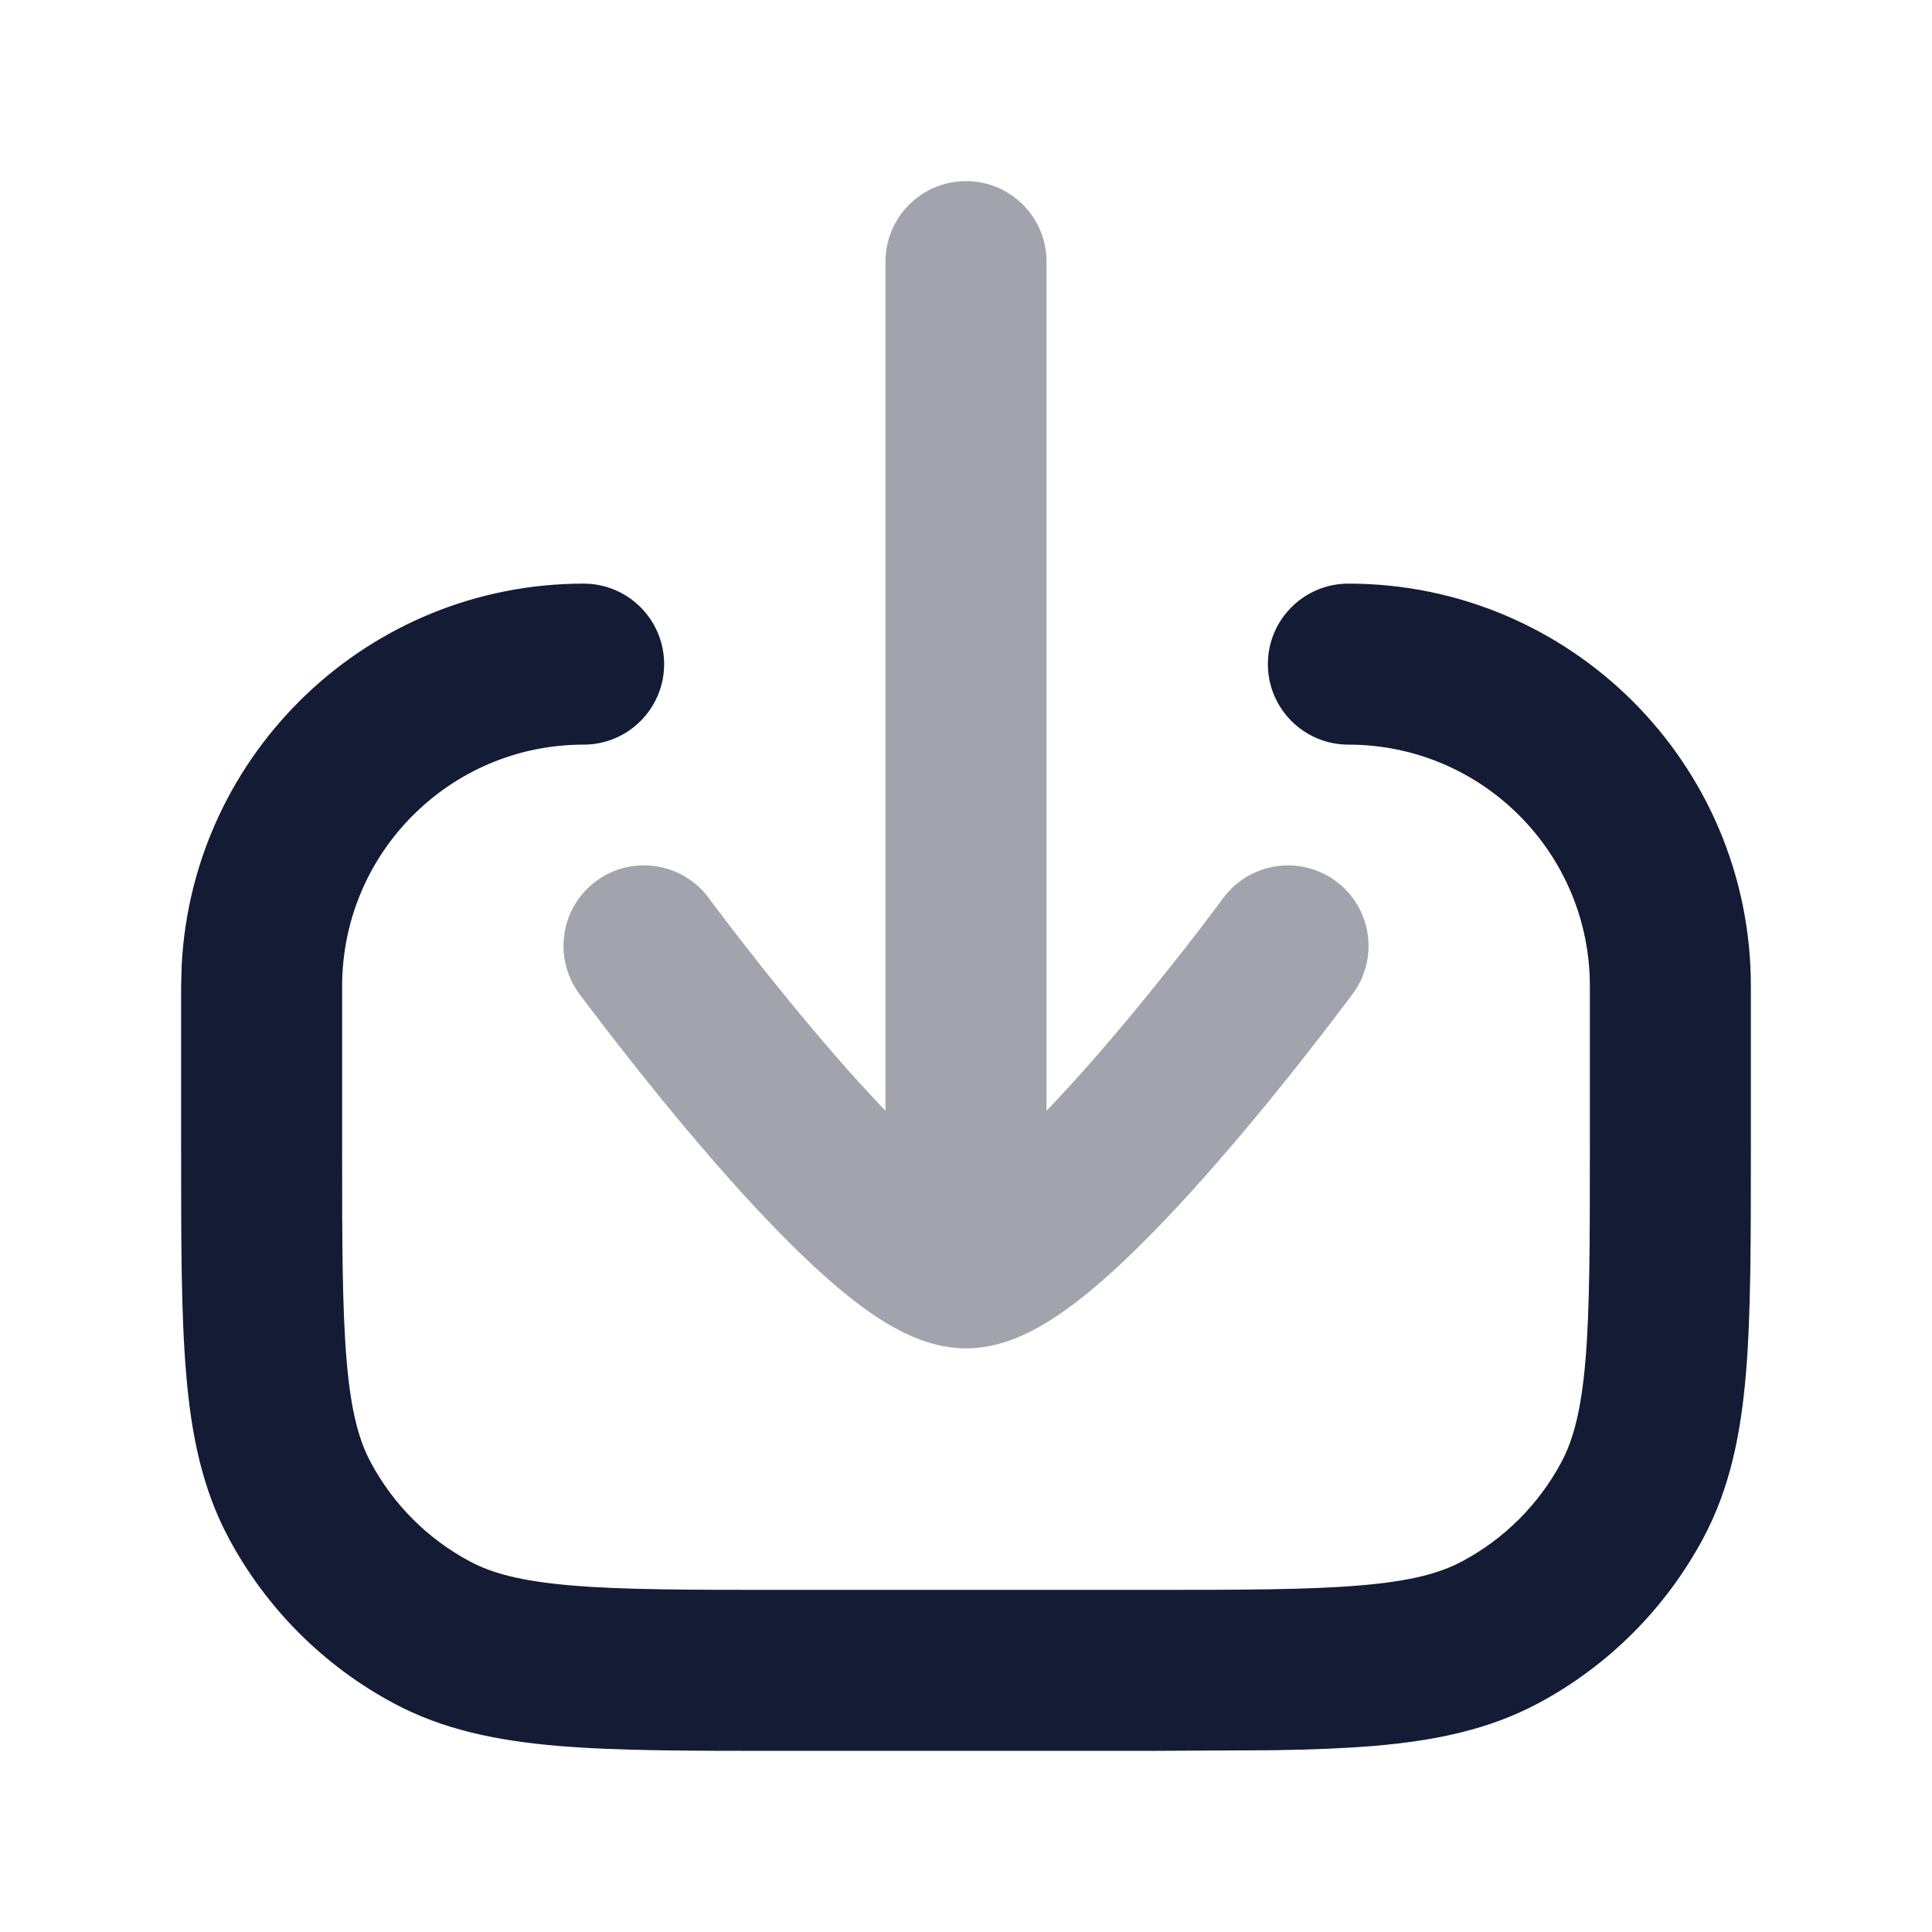 <svg width="24" height="24" viewBox="0 0 24 24" fill="none" xmlns="http://www.w3.org/2000/svg">
<path opacity="0.4" d="M11 3.25C11 2.698 11.448 2.25 12 2.25C12.553 2.25 13 2.698 13 3.25V13.799C13.21 13.579 13.427 13.341 13.641 13.095C14.06 12.612 14.45 12.126 14.736 11.76C14.878 11.577 14.994 11.425 15.073 11.319C15.113 11.267 15.145 11.225 15.165 11.197C15.175 11.184 15.183 11.173 15.188 11.166C15.19 11.163 15.192 11.161 15.194 11.159L15.195 11.157C15.522 10.713 16.148 10.618 16.593 10.945C17.038 11.273 17.133 11.898 16.806 12.343H16.805V12.345C16.804 12.345 16.803 12.346 16.802 12.347C16.8 12.349 16.798 12.352 16.795 12.357C16.789 12.365 16.78 12.377 16.769 12.393C16.746 12.424 16.712 12.468 16.669 12.524C16.584 12.637 16.462 12.798 16.312 12.99C16.013 13.374 15.6 13.888 15.151 14.405C14.706 14.918 14.205 15.456 13.732 15.874C13.496 16.082 13.245 16.282 12.991 16.435C12.765 16.571 12.411 16.75 12 16.75C11.59 16.75 11.235 16.571 11.009 16.435C10.756 16.282 10.504 16.082 10.269 15.874C9.796 15.456 9.295 14.918 8.85 14.405C8.401 13.888 7.988 13.374 7.689 12.99C7.539 12.798 7.417 12.637 7.331 12.524C7.289 12.468 7.255 12.424 7.232 12.393C7.22 12.377 7.211 12.365 7.205 12.357C7.202 12.352 7.199 12.349 7.197 12.347C7.197 12.346 7.196 12.345 7.196 12.345V12.343H7.195C6.867 11.898 6.963 11.272 7.407 10.944C7.852 10.617 8.478 10.713 8.806 11.157L8.807 11.159C8.808 11.161 8.81 11.163 8.813 11.166C8.818 11.173 8.825 11.184 8.835 11.197C8.856 11.225 8.887 11.267 8.927 11.319C9.007 11.425 9.122 11.577 9.265 11.76C9.551 12.126 9.941 12.612 10.36 13.095C10.573 13.341 10.79 13.579 11 13.799V3.25Z" fill="#141B34"/>
<path d="M2.25 14.25V12.249L2.257 11.992C2.391 9.352 4.574 7.252 7.247 7.25H7.25C7.802 7.25 8.25 7.698 8.25 8.25C8.25 8.802 7.802 9.25 7.25 9.25H7.248C5.592 9.251 4.251 10.594 4.25 12.25V14.25C4.25 15.435 4.251 16.26 4.306 16.902C4.359 17.532 4.459 17.893 4.605 18.165C4.884 18.688 5.313 19.117 5.836 19.396C6.108 19.542 6.469 19.642 7.098 19.695C7.74 19.75 8.566 19.75 9.75 19.75H14.25C15.435 19.75 16.261 19.749 16.902 19.694C17.532 19.641 17.892 19.541 18.164 19.395C18.688 19.116 19.116 18.687 19.396 18.164C19.541 17.892 19.641 17.532 19.695 16.902C19.749 16.261 19.75 15.434 19.75 14.25V12.25C19.75 10.593 18.407 9.25 16.75 9.25C16.198 9.25 15.75 8.802 15.75 8.25C15.75 7.698 16.198 7.25 16.75 7.25C19.512 7.25 21.75 9.489 21.75 12.25V14.25C21.75 15.4 21.751 16.325 21.688 17.071C21.623 17.83 21.486 18.495 21.159 19.107C20.693 19.978 19.98 20.693 19.108 21.159C18.496 21.486 17.83 21.623 17.072 21.688C16.698 21.719 16.281 21.735 15.813 21.742L14.25 21.75H9.75C8.6 21.75 7.675 21.751 6.929 21.688C6.17 21.623 5.504 21.487 4.893 21.16C4.021 20.694 3.307 19.979 2.841 19.107C2.514 18.496 2.377 17.831 2.313 17.072C2.249 16.326 2.25 15.4 2.25 14.25Z" fill="#141B34"/>
</svg>
